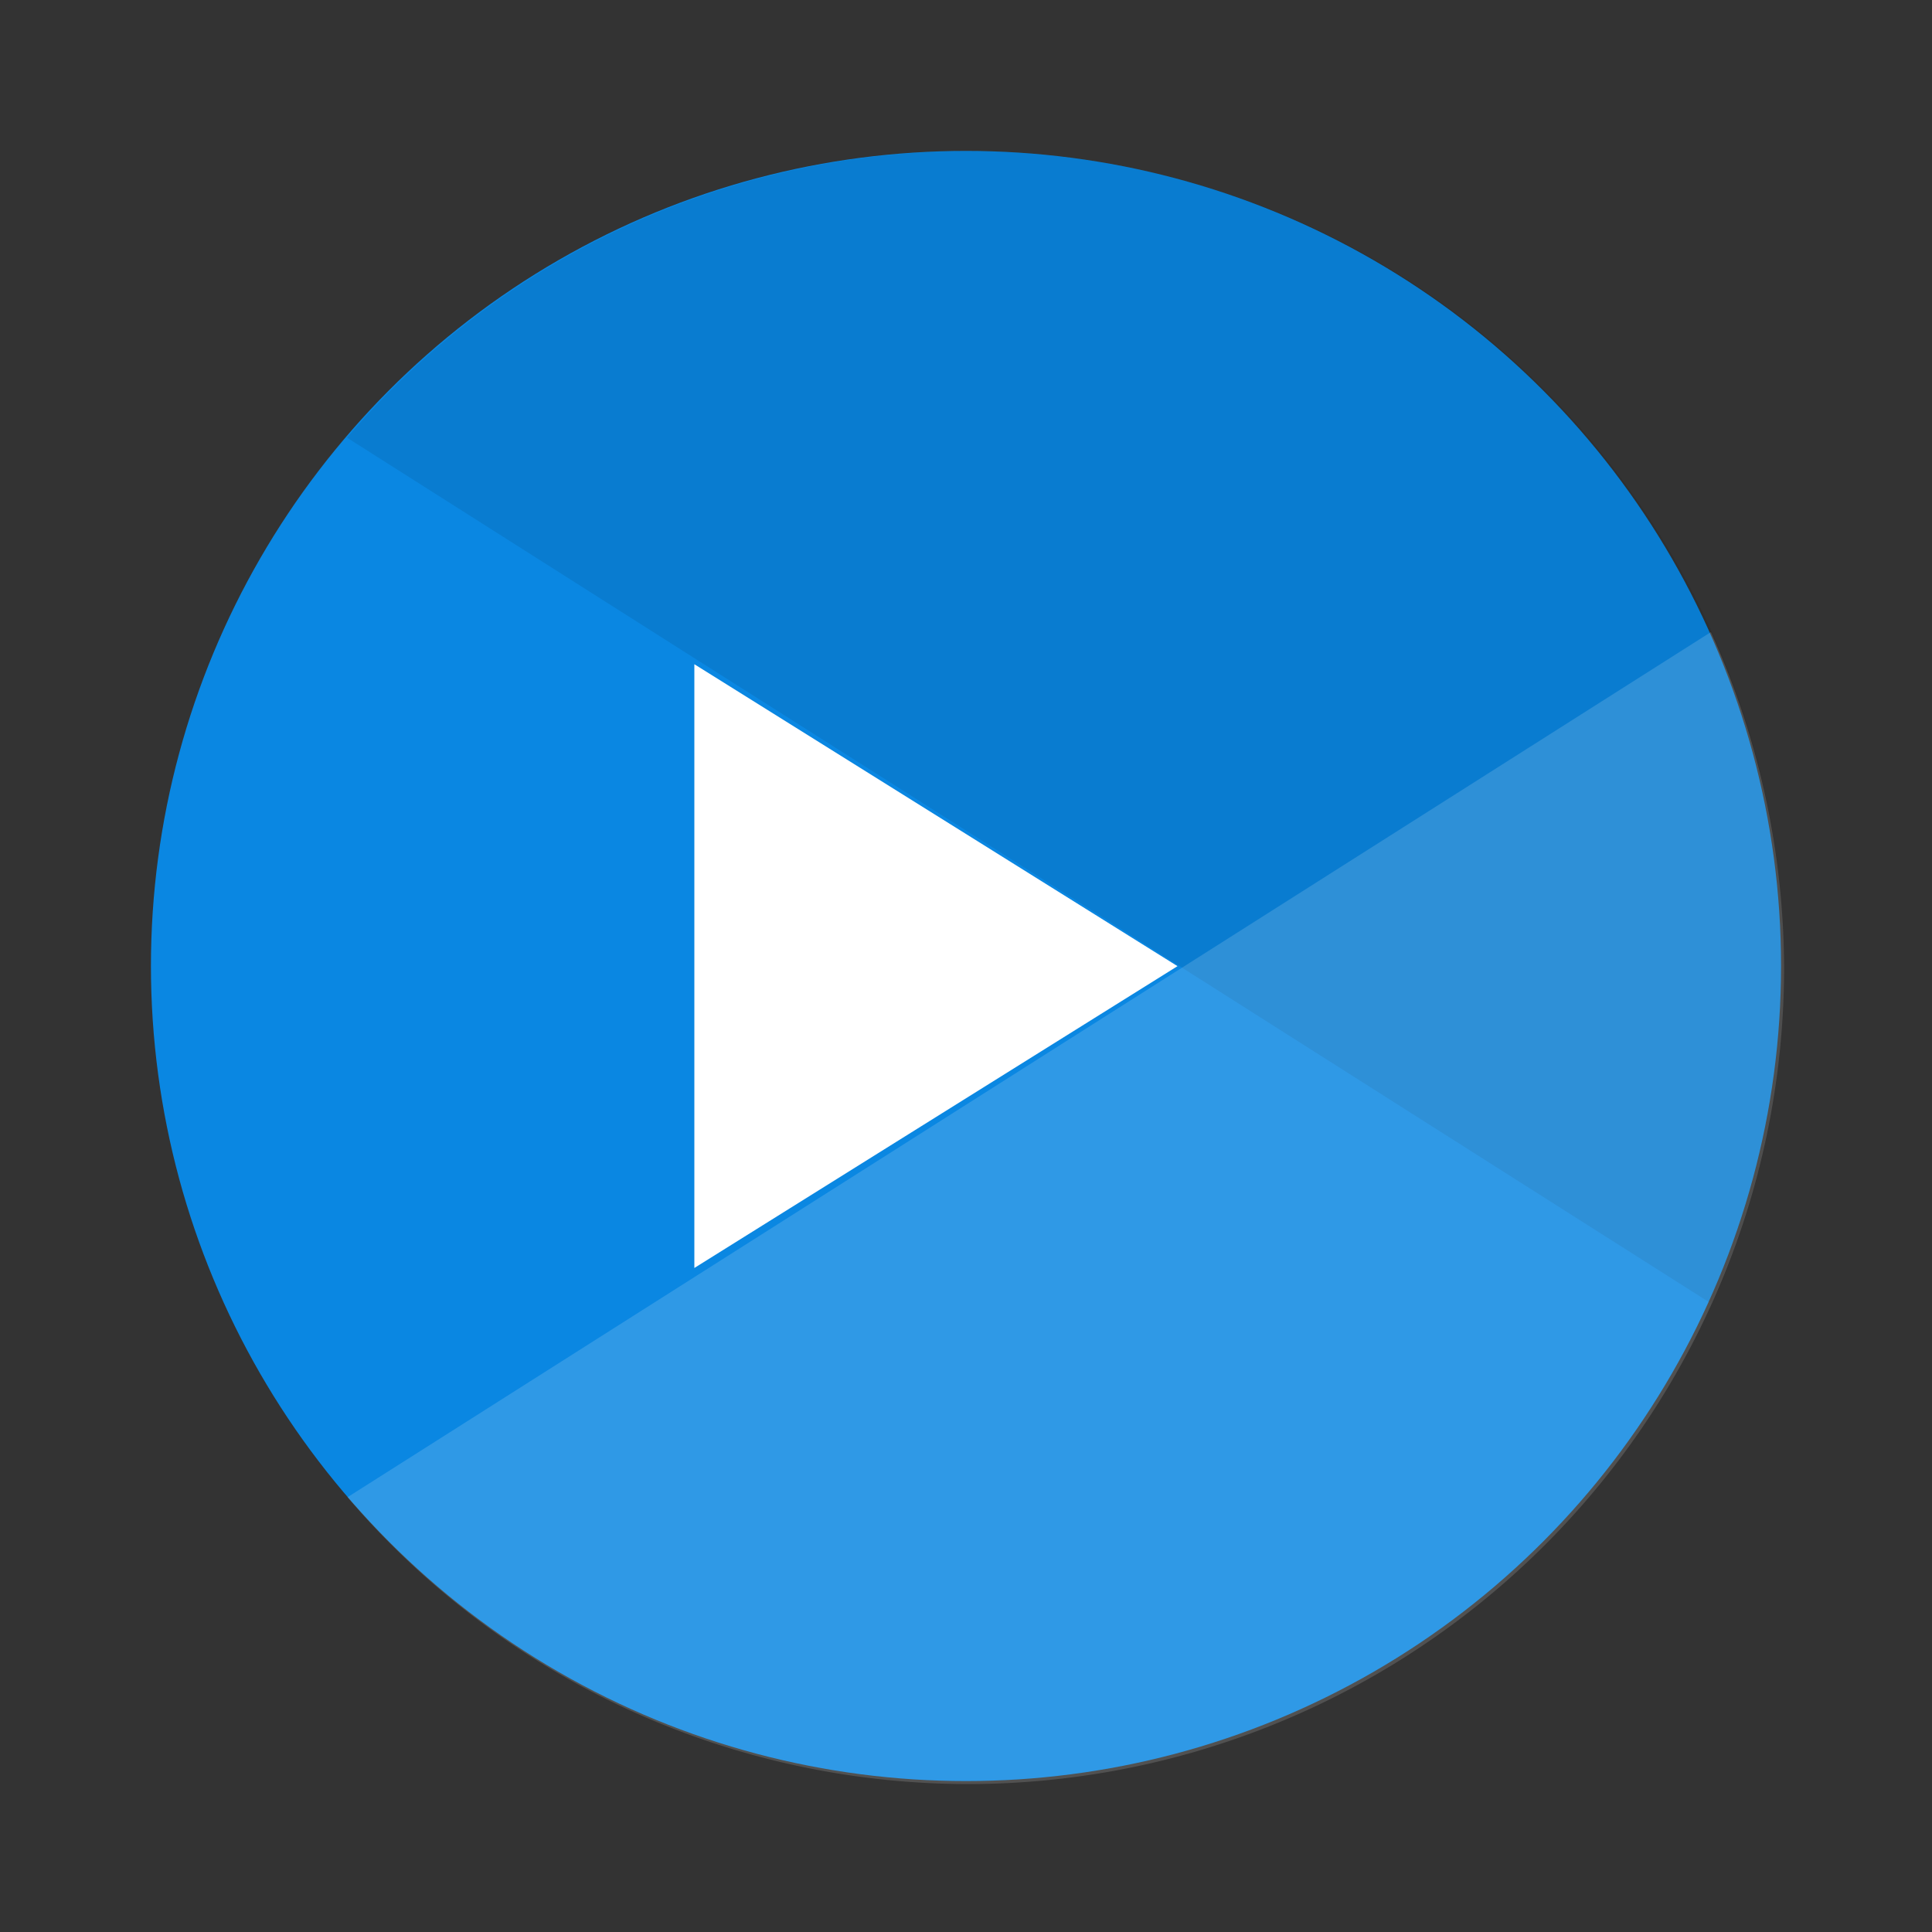 <svg width="64" height="64" version="1.1" xmlns="http://www.w3.org/2000/svg">
 <rect width="100%" height="100%" fill="#333333" stroke="none"/>
 <circle cx="32" cy="32" r="27" fill="#0a87e2" stroke-width="3.78" style="paint-order:stroke fill markers"/>
 <g transform="scale(3.78)" style="paint-order:stroke markers fill">
  <path transform="scale(.265)" d="m32 5a27 27 0 0 0-20.527 9.473l45.111 28.631a27 27 0 0 0 2.416-11.104 27 27 0 0 0-27-27z" opacity=".08" stroke-width="3.78"/>
  <path transform="scale(.265)" d="m56.578 20.904-45.086 28.609a27 27 0 0 0 20.508 9.486 27 27 0 0 0 27-27 27 27 0 0 0-2.422-11.096z" fill="#fff" opacity=".15" stroke-width="3.78"/>
  <path d="m10.319 8.467-4.234 2.645v-5.291z" fill="#fff"/>
 </g>
</svg>
